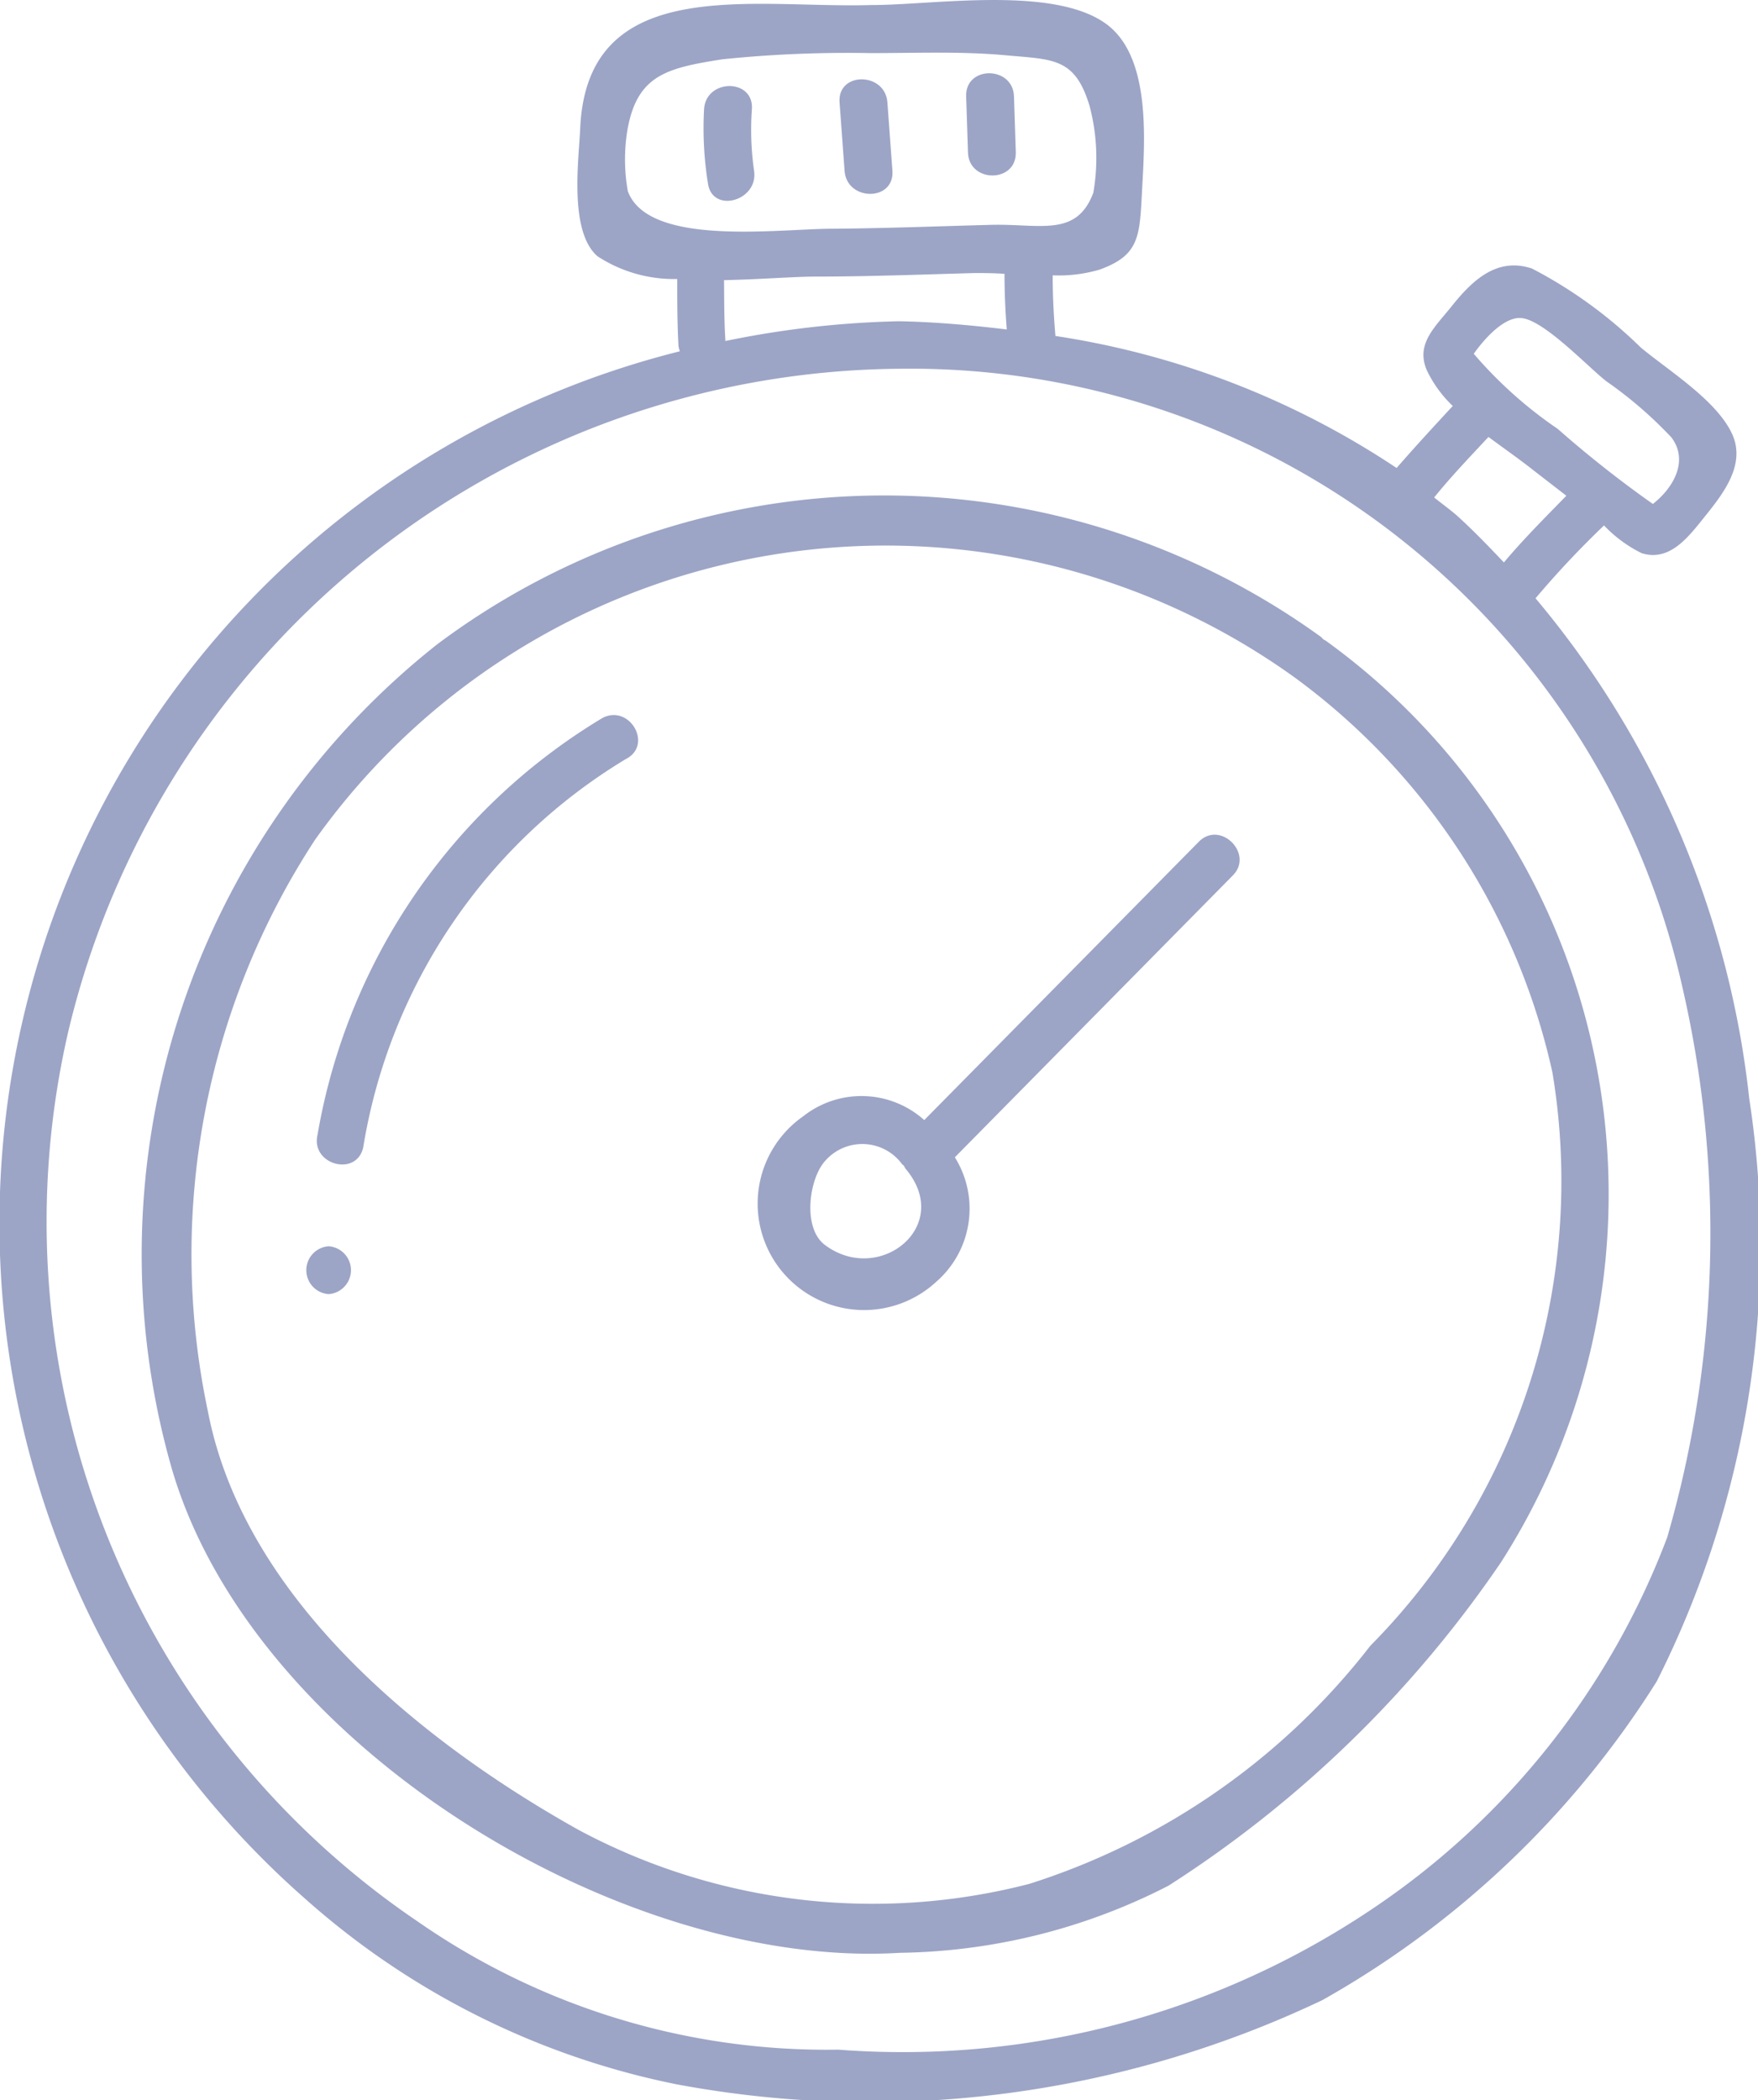 <svg xmlns="http://www.w3.org/2000/svg" width="15.401" height="18.39" viewBox="0 0 15.401 18.39">
  <g id="Group_3972" data-name="Group 3972" transform="translate(-135.641 -231.639)">
    <path id="Path_6145" data-name="Path 6145" d="M150.965,241.257a8.176,8.176,0,0,0-1.872-4.379,8.26,8.26,0,0,1,.6-.638,1.164,1.164,0,0,0,.33.243c.248.077.411-.144.554-.322.161-.2.355-.449.243-.711-.13-.3-.56-.564-.805-.768a3.976,3.976,0,0,0-.952-.691c-.311-.105-.528.108-.709.335-.143.179-.314.326-.212.558a1.065,1.065,0,0,0,.226.31c-.166.179-.332.359-.492.543a7.377,7.377,0,0,0-2.989-1.156c-.015-.178-.024-.354-.024-.531a1.271,1.271,0,0,0,.411-.05c.346-.125.351-.287.371-.675.023-.438.086-1.181-.31-1.474-.463-.343-1.529-.166-2.058-.168-1.038.033-2.493-.286-2.553,1.079-.012.275-.1.9.15,1.12a1.224,1.224,0,0,0,.7.2c0,.2,0,.39.011.586a.2.2,0,0,0,.012.047,7.871,7.871,0,0,0-3.273,13.559,6.952,6.952,0,0,0,3.247,1.617,9.231,9.231,0,0,0,5.655-.738,8.216,8.216,0,0,0,2.929-2.791A8.477,8.477,0,0,0,150.965,241.257Zm-1.983-6.831c.2.031.577.432.732.552a3.615,3.615,0,0,1,.57.492c.15.2.024.435-.163.582a9.819,9.819,0,0,1-.833-.657,3.734,3.734,0,0,1-.736-.658C148.661,234.582,148.838,234.4,148.982,234.426Zm-.3,1.04c.135.1.271.195.381.282l.3.232c-.186.191-.376.38-.547.584-.13-.137-.261-.273-.4-.4-.067-.06-.141-.112-.211-.169C148.353,235.812,148.518,235.64,148.681,235.465Zm-7.542-2.159a1.581,1.581,0,0,1,0-.544c.088-.469.347-.529.831-.605a10.738,10.738,0,0,1,1.3-.054c.39,0,.79-.017,1.179.019.418.038.608.019.736.443a1.775,1.775,0,0,1,.033.761c-.147.393-.468.27-.894.281-.468.012-.937.031-1.406.034C142.438,233.645,141.311,233.8,141.139,233.307Zm.845.785c.307-.006.6-.03.792-.031.466,0,.932-.018,1.4-.031.079,0,.169,0,.264.007,0,.162.007.324.02.487-.316-.038-.632-.066-.941-.072a8.375,8.375,0,0,0-1.524.173C141.985,234.447,141.985,234.269,141.984,234.091Zm8.265,11a6.819,6.819,0,0,1-2.6,3.271,7.373,7.373,0,0,1-4.665,1.224,6.276,6.276,0,0,1-3.68-1.119,7.4,7.4,0,0,1-3.065-7.8,7.548,7.548,0,0,1,7.279-5.8,6.933,6.933,0,0,1,6.861,5.417A9.571,9.571,0,0,1,150.249,245.093Z" transform="translate(0 0)" fill="#9ca5c6"/>
    <path id="Path_6146" data-name="Path 6146" d="M150.149,247.328a.23.23,0,0,0-.021-.011.2.2,0,0,0-.021-.022,6.532,6.532,0,0,0-7.738.062,6.806,6.806,0,0,0-2.341,7.179c.683,2.446,3.938,4.431,6.388,4.282a5.3,5.3,0,0,0,2.356-.588,10.126,10.126,0,0,0,2.912-2.831A5.979,5.979,0,0,0,150.149,247.328Zm1.986,3.781a5.785,5.785,0,0,1-1.595,5.02,6.12,6.12,0,0,1-2.987,2.085,5.462,5.462,0,0,1-3.947-.471c-1.391-.777-2.938-2.036-3.251-3.673a6.631,6.631,0,0,1,.941-5,6.137,6.137,0,0,1,8.586-1.416A5.847,5.847,0,0,1,152.135,251.109Z" transform="translate(-2.894 -10.079)" fill="#9ca5c6"/>
    <path id="Path_6147" data-name="Path 6147" d="M161.653,255.992l-2.405,2.437a.824.824,0,0,0-1.062-.032.932.932,0,1,0,1.167,1.448.848.848,0,0,0,.163-1.09l2.434-2.467C162.139,256.1,161.843,255.8,161.653,255.992Zm-3.276,3.53c-.185-.139-.145-.523-.025-.7a.432.432,0,0,1,.7-.009.181.181,0,0,0,.018.016.178.178,0,0,0,.014.026C159.509,259.356,158.853,259.88,158.377,259.522Z" transform="translate(-15.51 -16.982)" fill="#9ca5c6"/>
    <path id="Path_6148" data-name="Path 6148" d="M147.367,252.477a5.3,5.3,0,0,0-2.494,3.648c-.063.262.341.374.4.111a4.886,4.886,0,0,1,2.3-3.4C147.817,252.713,147.605,252.35,147.367,252.477Z" transform="translate(-6.45 -14.55)" fill="#9ca5c6"/>
    <path id="Path_6149" data-name="Path 6149" d="M144.74,267.91a.21.21,0,0,0,0,.419A.21.21,0,0,0,144.74,267.91Z" transform="translate(-6.22 -25.358)" fill="#9ca5c6"/>
    <path id="Path_6150" data-name="Path 6150" d="M160.545,234.742l-.044-.6c-.02-.267-.439-.27-.419,0l.044.6C160.145,235.01,160.564,235.012,160.545,234.742Z" transform="translate(-17.086 -1.607)" fill="#9ca5c6"/>
    <path id="Path_6151" data-name="Path 6151" d="M164.2,234.463l-.016-.49c-.009-.269-.428-.271-.419,0,.005.163.011.327.016.49C163.787,234.732,164.206,234.734,164.2,234.463Z" transform="translate(-19.66 -1.49)" fill="#9ca5c6"/>
    <path id="Path_6152" data-name="Path 6152" d="M156.566,234.884a2.53,2.53,0,0,1-.019-.54c.017-.269-.4-.268-.419,0a3.045,3.045,0,0,0,.034.651C156.2,235.262,156.606,235.149,156.566,234.884Z" transform="translate(-14.319 -1.75)" fill="#9ca5c6"/>
  </g>
</svg>
